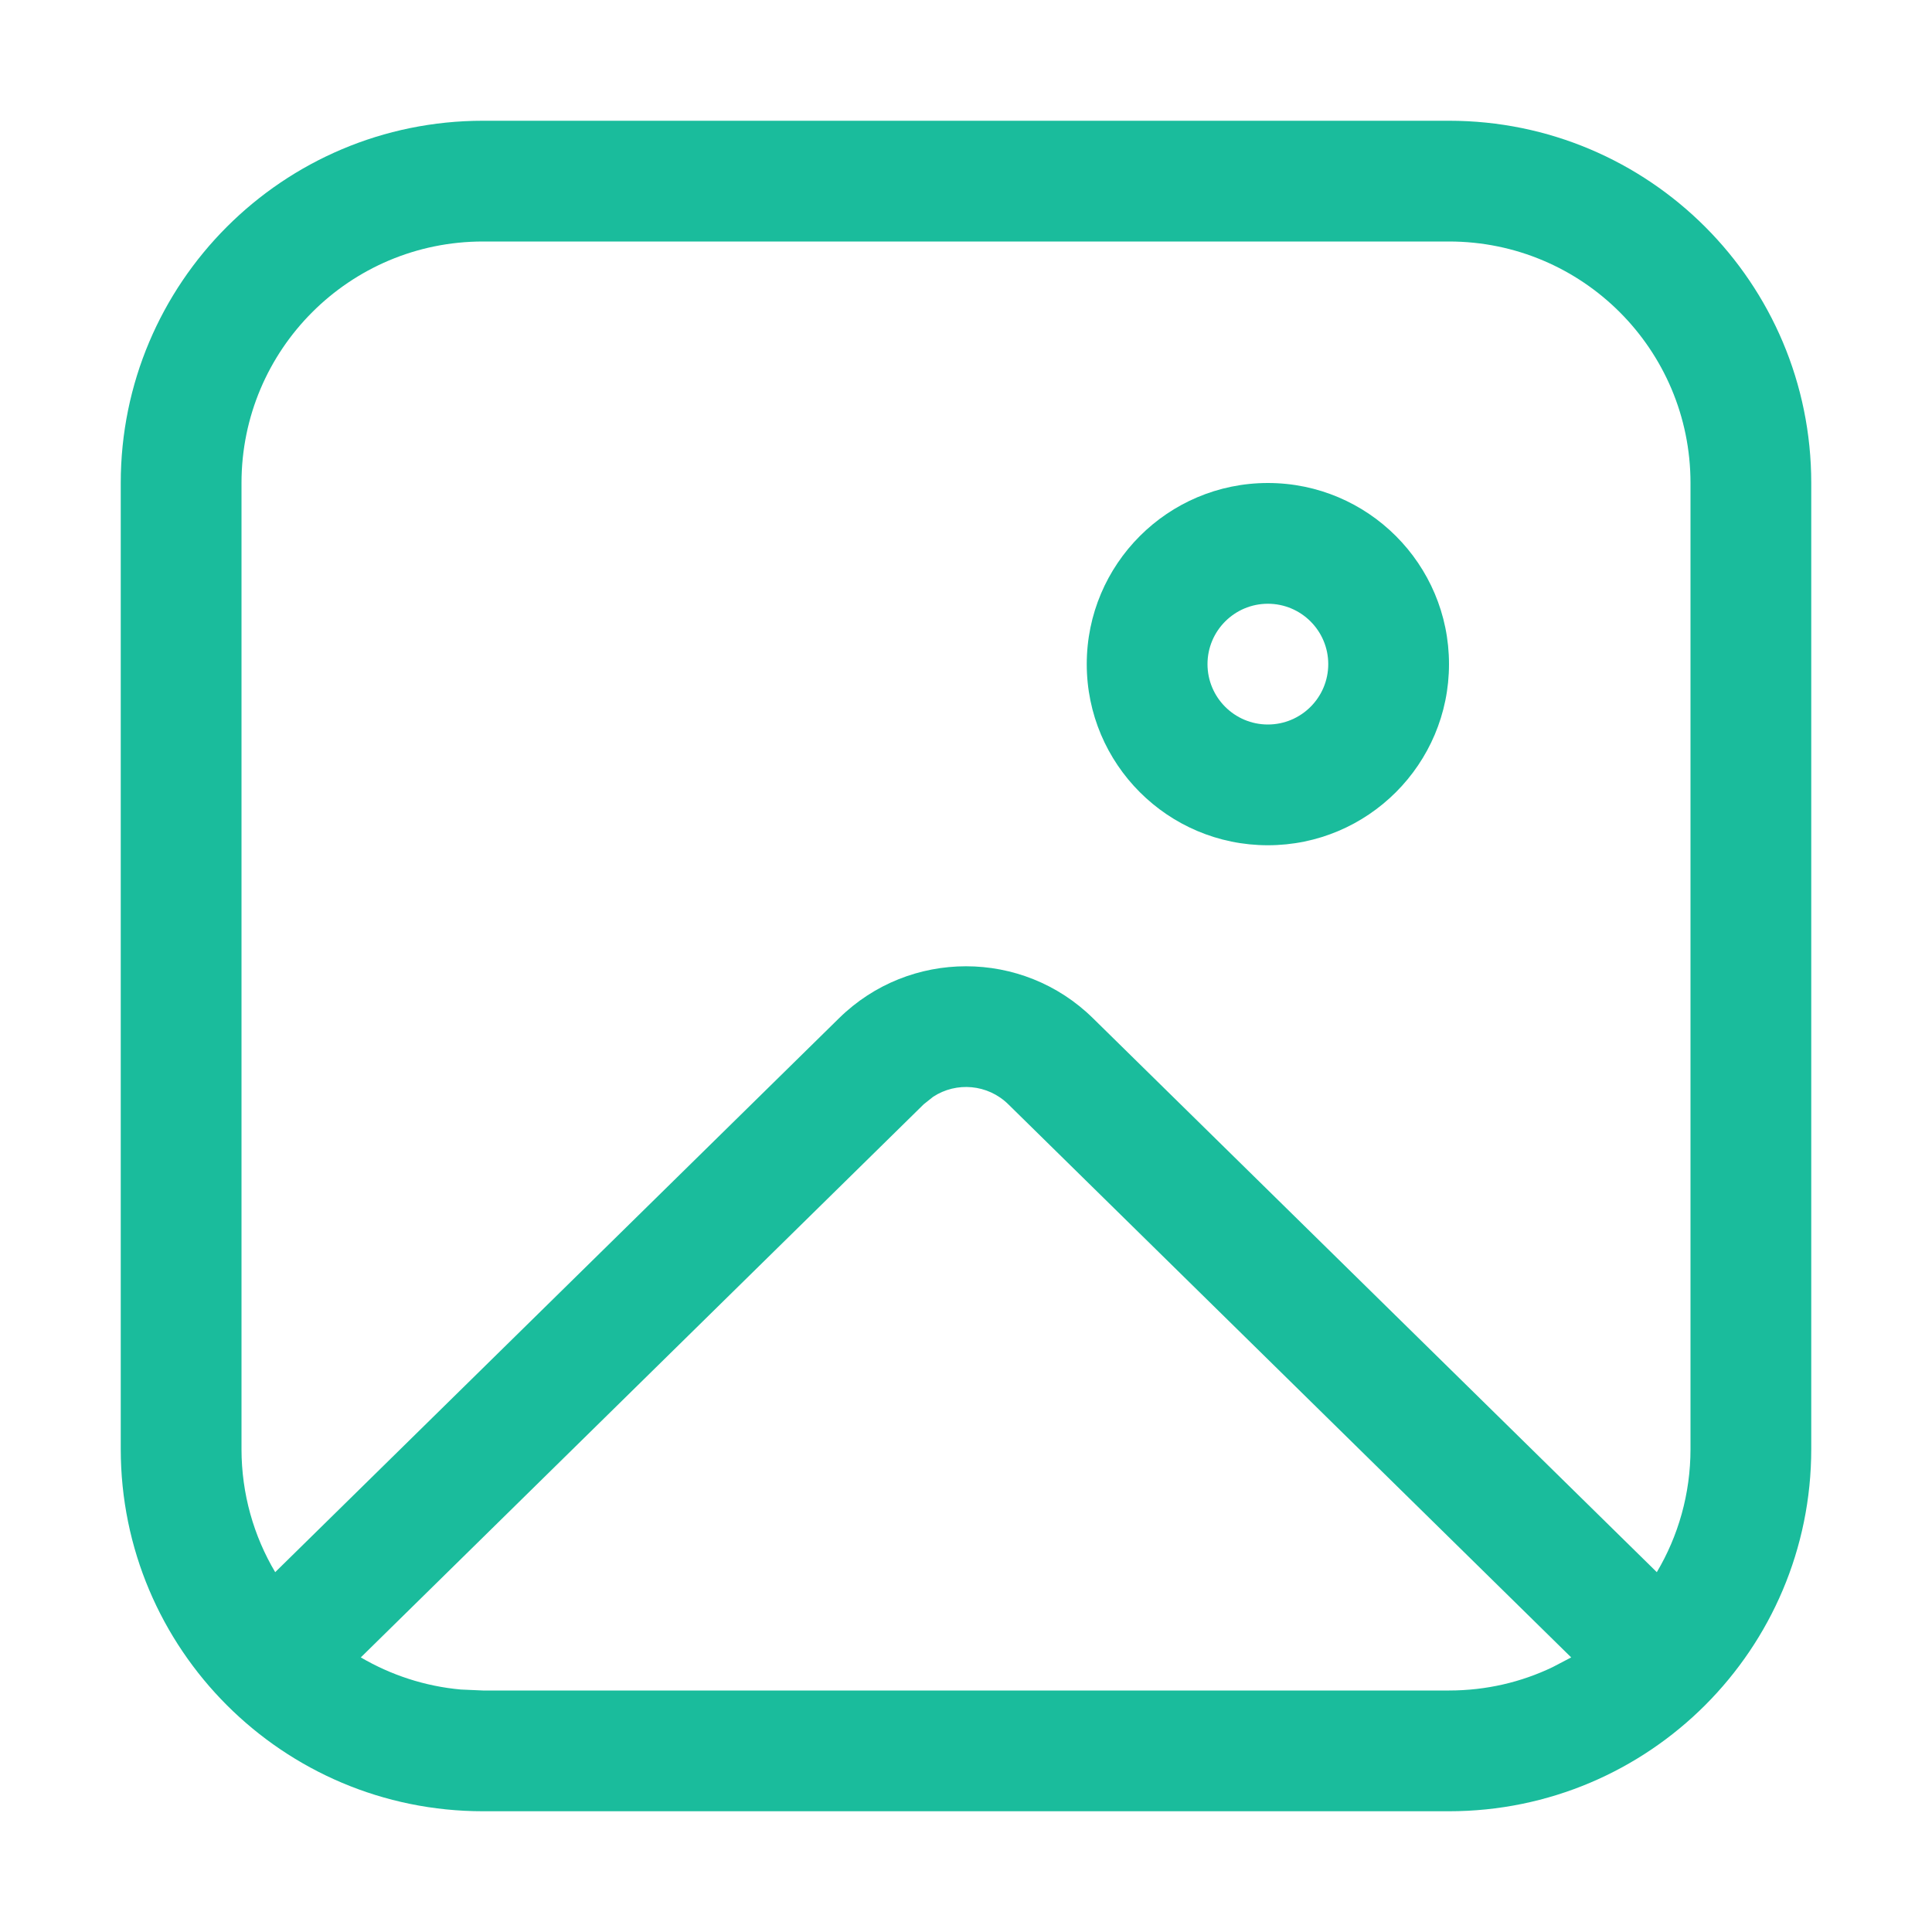 <svg clip-rule="evenodd" fill-rule="evenodd" stroke-linejoin="round" stroke-miterlimit="2" viewBox="0 0 16 16" xmlns="http://www.w3.org/2000/svg"><path d="m14 3c1.657 0 3 1.343 3 3v8c0 1.657-1.343 3-3 3h-8c-1.657 0-3-1.343-3-3v-8c0-1.657 1.343-3 3-3zm-3.65 8.145c-.17-.167-.43-.188-.622-.062l-.078.062-4.662 4.581c.248.145.529.239.829.266l.183.008h8c.308 0 .599-.069.859-.194l.153-.08zm3.65-7.145h-8c-1.105 0-2 .895-2 2v8c0 .373.102.722.279 1.02l4.67-4.588c.583-.573 1.519-.573 2.102 0l4.67 4.588c.177-.298.279-.647.279-1.02v-8c0-1.105-.895-2-2-2zm-1.5 2c.828 0 1.5.672 1.5 1.5s-.672 1.5-1.5 1.5-1.5-.672-1.5-1.5.672-1.5 1.5-1.5zm0 1c-.276 0-.5.224-.5.5s.224.5.5.5.5-.224.5-.5-.224-.5-.5-.5z" fill="#1abc9c" fill-rule="nonzero" transform="translate(-2 -2)"/></svg>